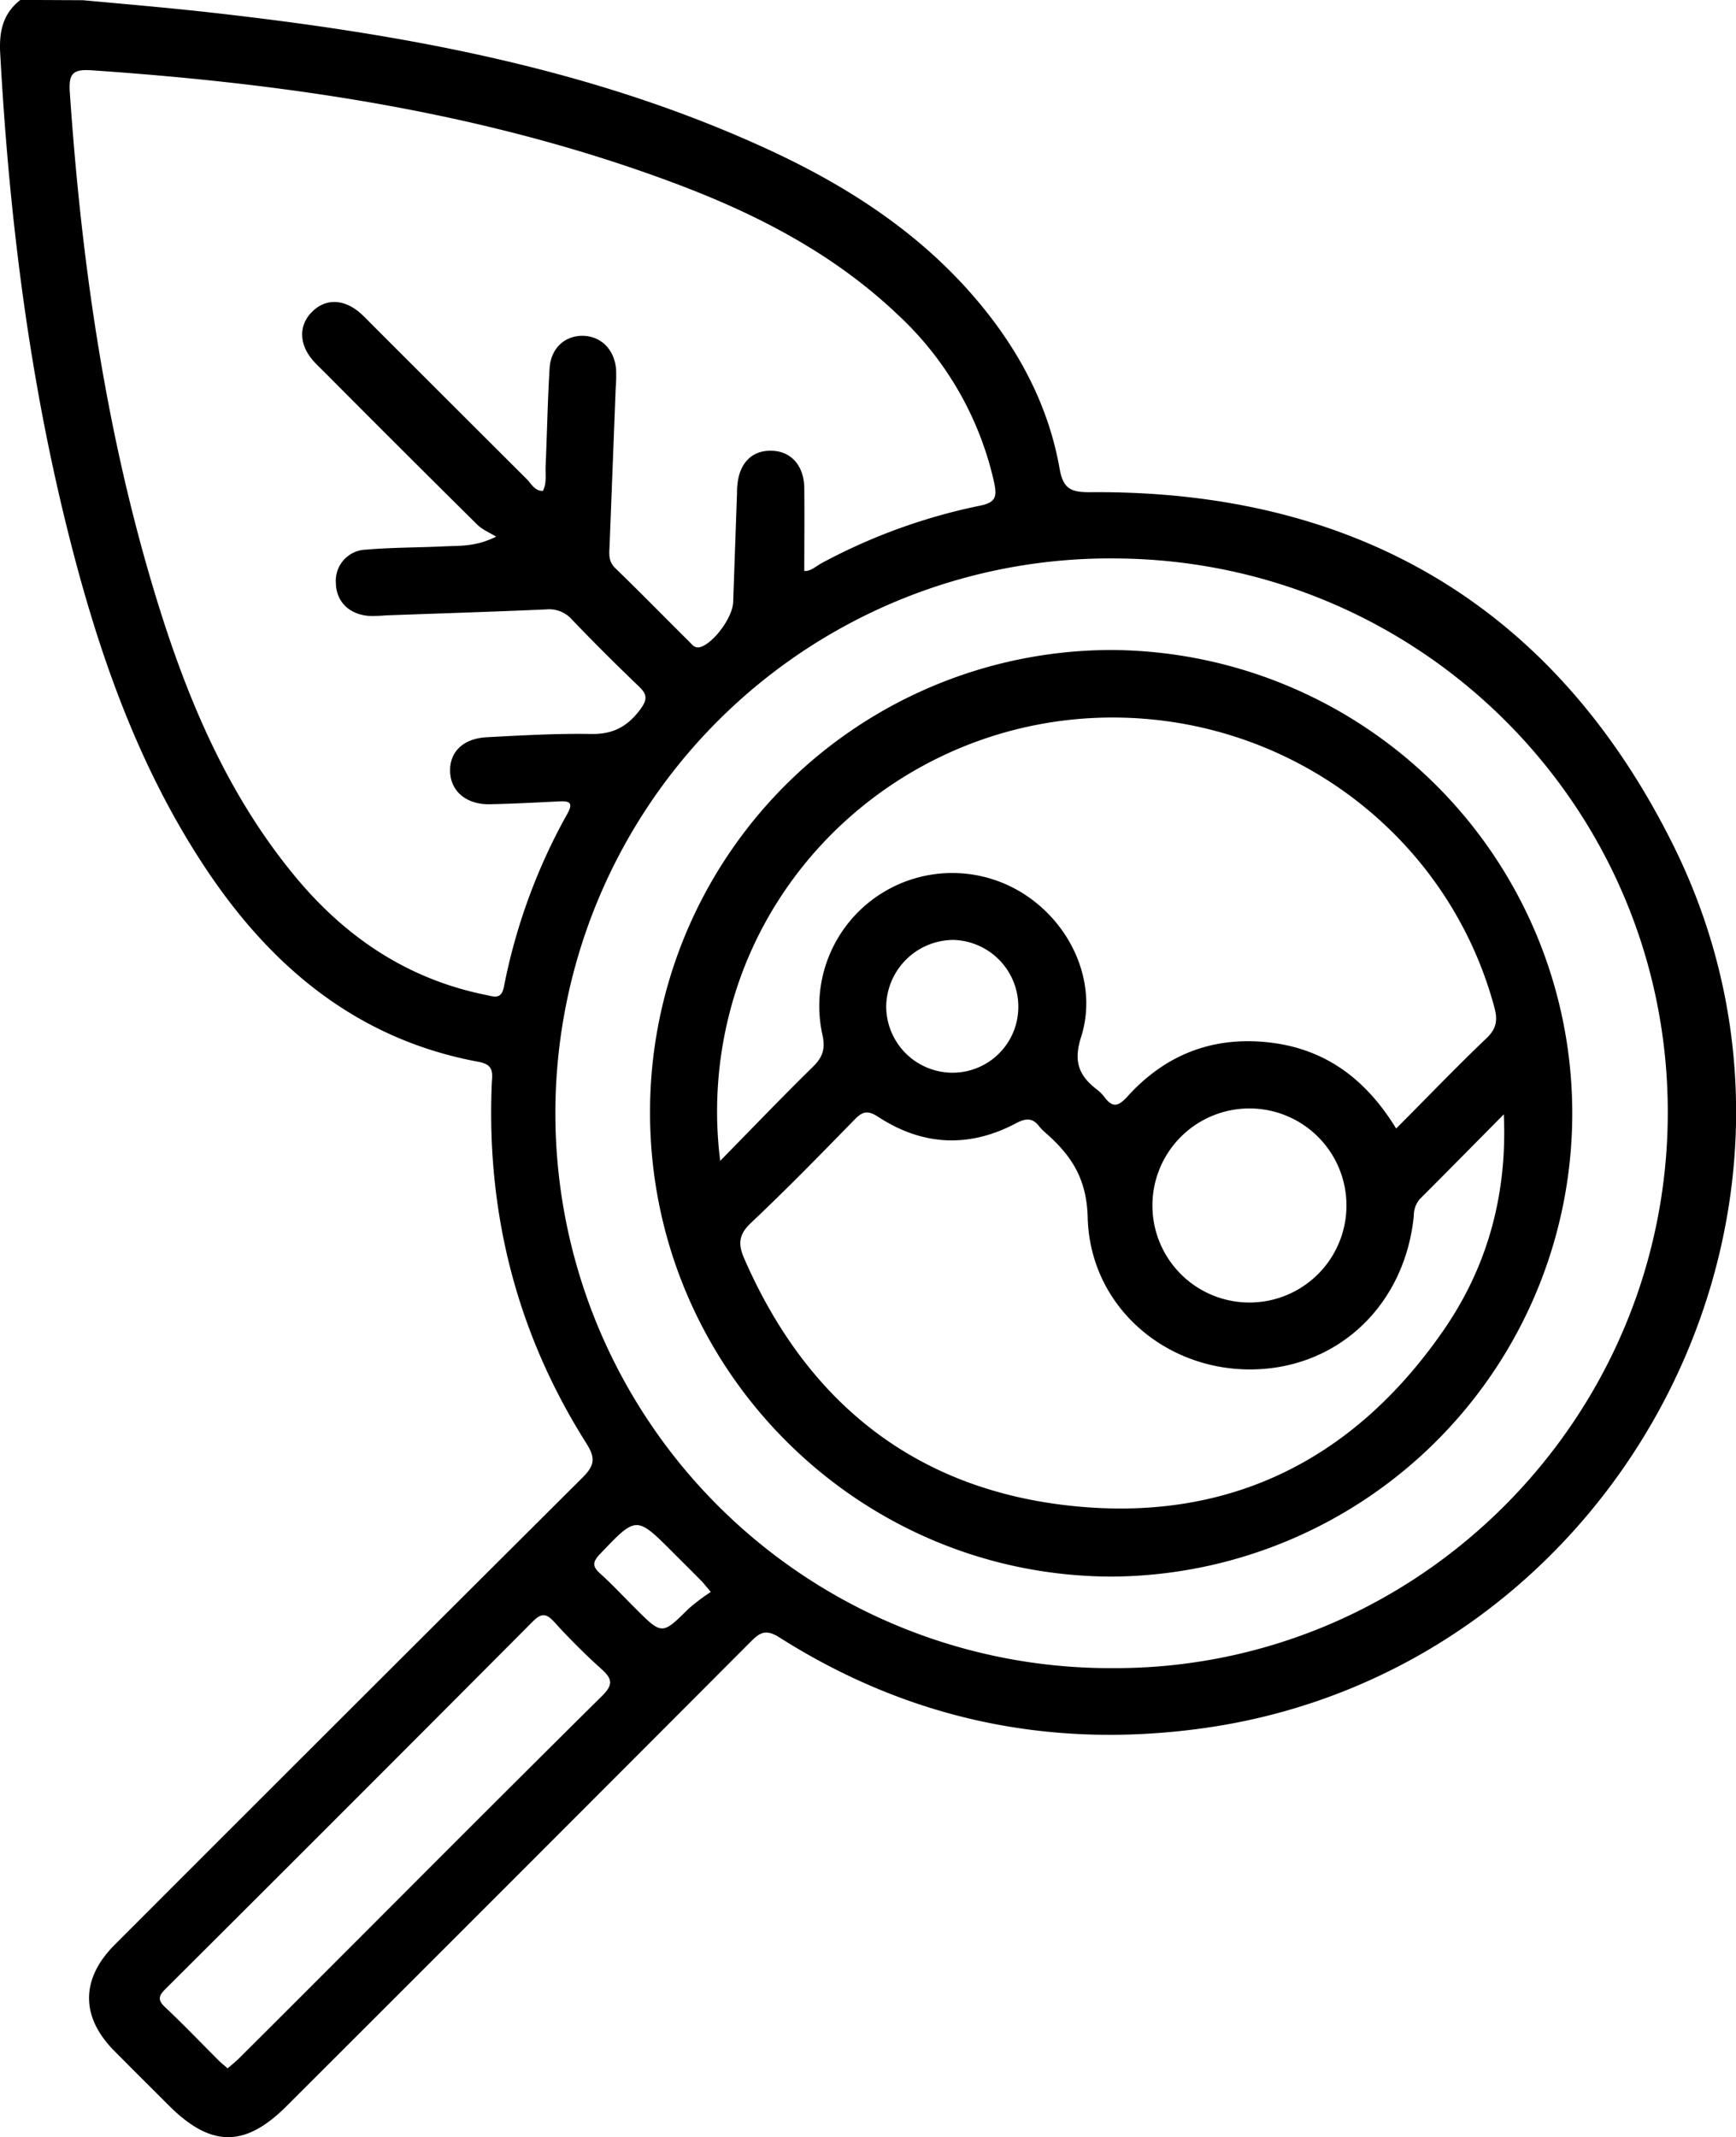 <svg xmlns="http://www.w3.org/2000/svg" viewBox="0 0 395.97 487.39"><title>deseaseicon3</title><g id="Layer_2" data-name="Layer 2"><g id="Layer_1-2" data-name="Layer 1"><path d="M65.67,1C75.43,1.9,85.2,2.73,95,3.83c43,4.83,85.3,12.38,125.06,30.35,20,9,38.17,20.68,51.95,38.24,8.26,10.52,14.09,22.24,16.41,35.42.82,4.66,2.65,5.4,7.05,5.36,60.87-.48,106.08,26.33,133,80.67C470.62,279,414.74,382.37,320.7,395.15c-34.66,4.71-66.83-2.11-96.35-20.87-3.23-2-4.59-.73-6.6,1.29Q165,428.45,112.12,481.24c-9.51,9.52-17.29,9.47-26.89-.13-4.15-4.15-8.32-8.28-12.45-12.46-7.68-7.76-7.67-16.39.13-24.2q53.31-53.35,106.74-106.58c2.83-2.82,2.87-4.51.79-7.81-15.8-25-22.77-52.37-21.54-81.88.1-2.3.69-4.4-3-5.07-27.1-5-46.67-21-61.67-43.24-16.16-24-25.38-50.93-32.27-78.73C53.17,85.65,48.76,49.51,46.77,13c-.26-4.93.65-9,4.62-12.07Zm94.27,122.37c-1.47-.92-3.17-1.6-4.37-2.79q-17.41-17.23-34.69-34.61c-.89-.9-1.83-1.76-2.67-2.71-3.26-3.66-3.41-8-.41-11.09,3.2-3.28,7.51-3.12,11.4.44.82.75,1.58,1.56,2.36,2.34q17.67,17.67,35.35,35.3c1,1,1.74,2.66,3.66,2.66.91-1.85.53-3.78.61-5.62.33-7.45.45-14.91.91-22.34.28-4.61,3.52-7.51,7.67-7.41s7.18,3.23,7.5,7.74a38.1,38.1,0,0,1-.1,4.27q-.69,17.84-1.38,35.65c-.07,1.85-.4,3.68,1.26,5.29,5.69,5.51,11.23,11.18,16.86,16.76.74.73,1.34,1.73,2.79,1.2,3-1.11,7.14-6.73,7.27-10.17l.87-24.72c0-.63,0-1.27.09-1.9.39-5,3.27-8,7.65-7.91,4.53,0,7.56,3.35,7.61,8.51.07,6.26,0,12.53,0,18.9,1.47.13,2.66-1.1,4-1.8a131.65,131.65,0,0,1,36-13.07c3.74-.73,4-2.1,3.28-5.42a74.11,74.11,0,0,0-21.94-38.14c-14.5-13.8-31.9-22.83-50.39-29.8-43-16.19-87.83-22.82-133.37-25.94-4.22-.29-5.41.54-5.11,4.93,2.58,37.89,7.86,75.33,18.64,111.81,7.13,24.13,16.42,47.32,32.67,67,11.44,13.87,25.61,23.47,43.49,27.1,1.92.39,3.64,1.18,4.22-1.83a132.88,132.88,0,0,1,14.5-39.52c1.5-2.72.16-2.86-2-2.76-5.23.25-10.46.54-15.69.64-5.44.11-9-3-9.09-7.56-.07-4.41,3-7.44,8.41-7.72,7.91-.42,15.85-.87,23.76-.74,5,.08,8.24-1.65,11.17-5.55,1.79-2.39,1.6-3.51-.38-5.4q-7.74-7.4-15.15-15.13a6.92,6.92,0,0,0-5.83-2.33c-12.2.54-24.4.92-36.6,1.36a34.64,34.64,0,0,1-3.8.13c-4.6-.32-7.56-3.27-7.63-7.51a7.1,7.1,0,0,1,6.9-7.61c5.84-.51,11.72-.46,17.58-.74C151.49,125.37,155.15,125.71,159.94,123.32ZM300.37,381.38c69.46.37,126.53-56.5,126.77-126.31.25-69.59-55.89-126.21-125.66-126.76a126.54,126.54,0,1,0-1.11,253.07ZM98.64,472.66c.91-.79,1.78-1.46,2.55-2.23q9.27-9.23,18.5-18.47c21.4-21.4,42.75-42.86,64.27-64.14,2.6-2.56,2.57-3.92-.07-6.25a151.42,151.42,0,0,1-10.76-10.74c-1.79-1.93-2.89-2.08-4.87-.09q-41.76,41.94-83.69,83.71c-1.45,1.45-2.1,2.44-.27,4.17,4.26,4,8.32,8.26,12.47,12.4C97.32,471.57,97.94,472,98.64,472.66ZM208.86,364c-1.25-1.46-1.71-2.07-2.24-2.6-2.11-2.14-4.24-4.25-6.37-6.38-8.4-8.41-8.35-8.36-16.57.24-1.62,1.71-2.05,2.77-.11,4.5,2.82,2.53,5.4,5.33,8.09,8,6.11,6.1,6.07,6.07,12.21,0A48.51,48.51,0,0,1,208.86,364Z" transform="translate(-46.73 -0.95)"/><path d="M300.53,149.19a105.66,105.66,0,0,1,.35,211.31C242.54,360.72,195,313.18,195,254.7A105.33,105.33,0,0,1,300.53,149.19ZM211,265.69c7.71-7.86,14.28-14.71,21.05-21.35,2.23-2.18,3-4,2.28-7.35a30.33,30.33,0,0,1,47.22-31.3c10.15,7.22,15.48,20.1,11.77,31.76-1.8,5.62-.49,8.85,3.64,12a8.86,8.86,0,0,1,1.67,1.68c1.94,2.58,3.21,2.15,5.36-.22,8.8-9.68,19.87-13.82,32.91-12.14,12.51,1.62,21.54,8.53,28.28,19.55,7-7,13.69-14,20.65-20.63,2.28-2.2,2.54-4.12,1.73-7.1-10.52-39-46.38-66.15-87.4-66s-76.9,28-87,67.27A90.15,90.15,0,0,0,211,265.69Zm178.73-10.6c-6.34,6.41-12.67,12.84-19.05,19.21a5.6,5.6,0,0,0-1.46,3.84c-2,20.55-17.49,35.12-37.39,35.12-19.64,0-36.49-14.61-37-34.63-.23-9-3.81-14.24-9.67-19.38a10.05,10.05,0,0,1-1.34-1.35c-1.49-2-3-2-5.23-.84-10.71,5.72-21.36,5.24-31.5-1.37-2.45-1.6-3.61-1.29-5.47.62-7.75,7.95-15.51,15.9-23.58,23.51-2.86,2.69-3,4.89-1.53,8.21,14.07,32.25,38.25,52.05,73.22,56.19,36.36,4.3,65.44-9.75,86.28-39.92C386.06,289.76,390.56,273.29,389.74,255.09ZM331.7,298a22.13,22.13,0,1,0-22.11-22A22.12,22.12,0,0,0,331.7,298ZM279,230.69a15.21,15.21,0,0,0-14.82-15.38,15.4,15.4,0,0,0-15.31,15,15.15,15.15,0,0,0,14.9,15.28A15,15,0,0,0,279,230.69Z" transform="translate(-46.73 -0.95)"/></g></g></svg>